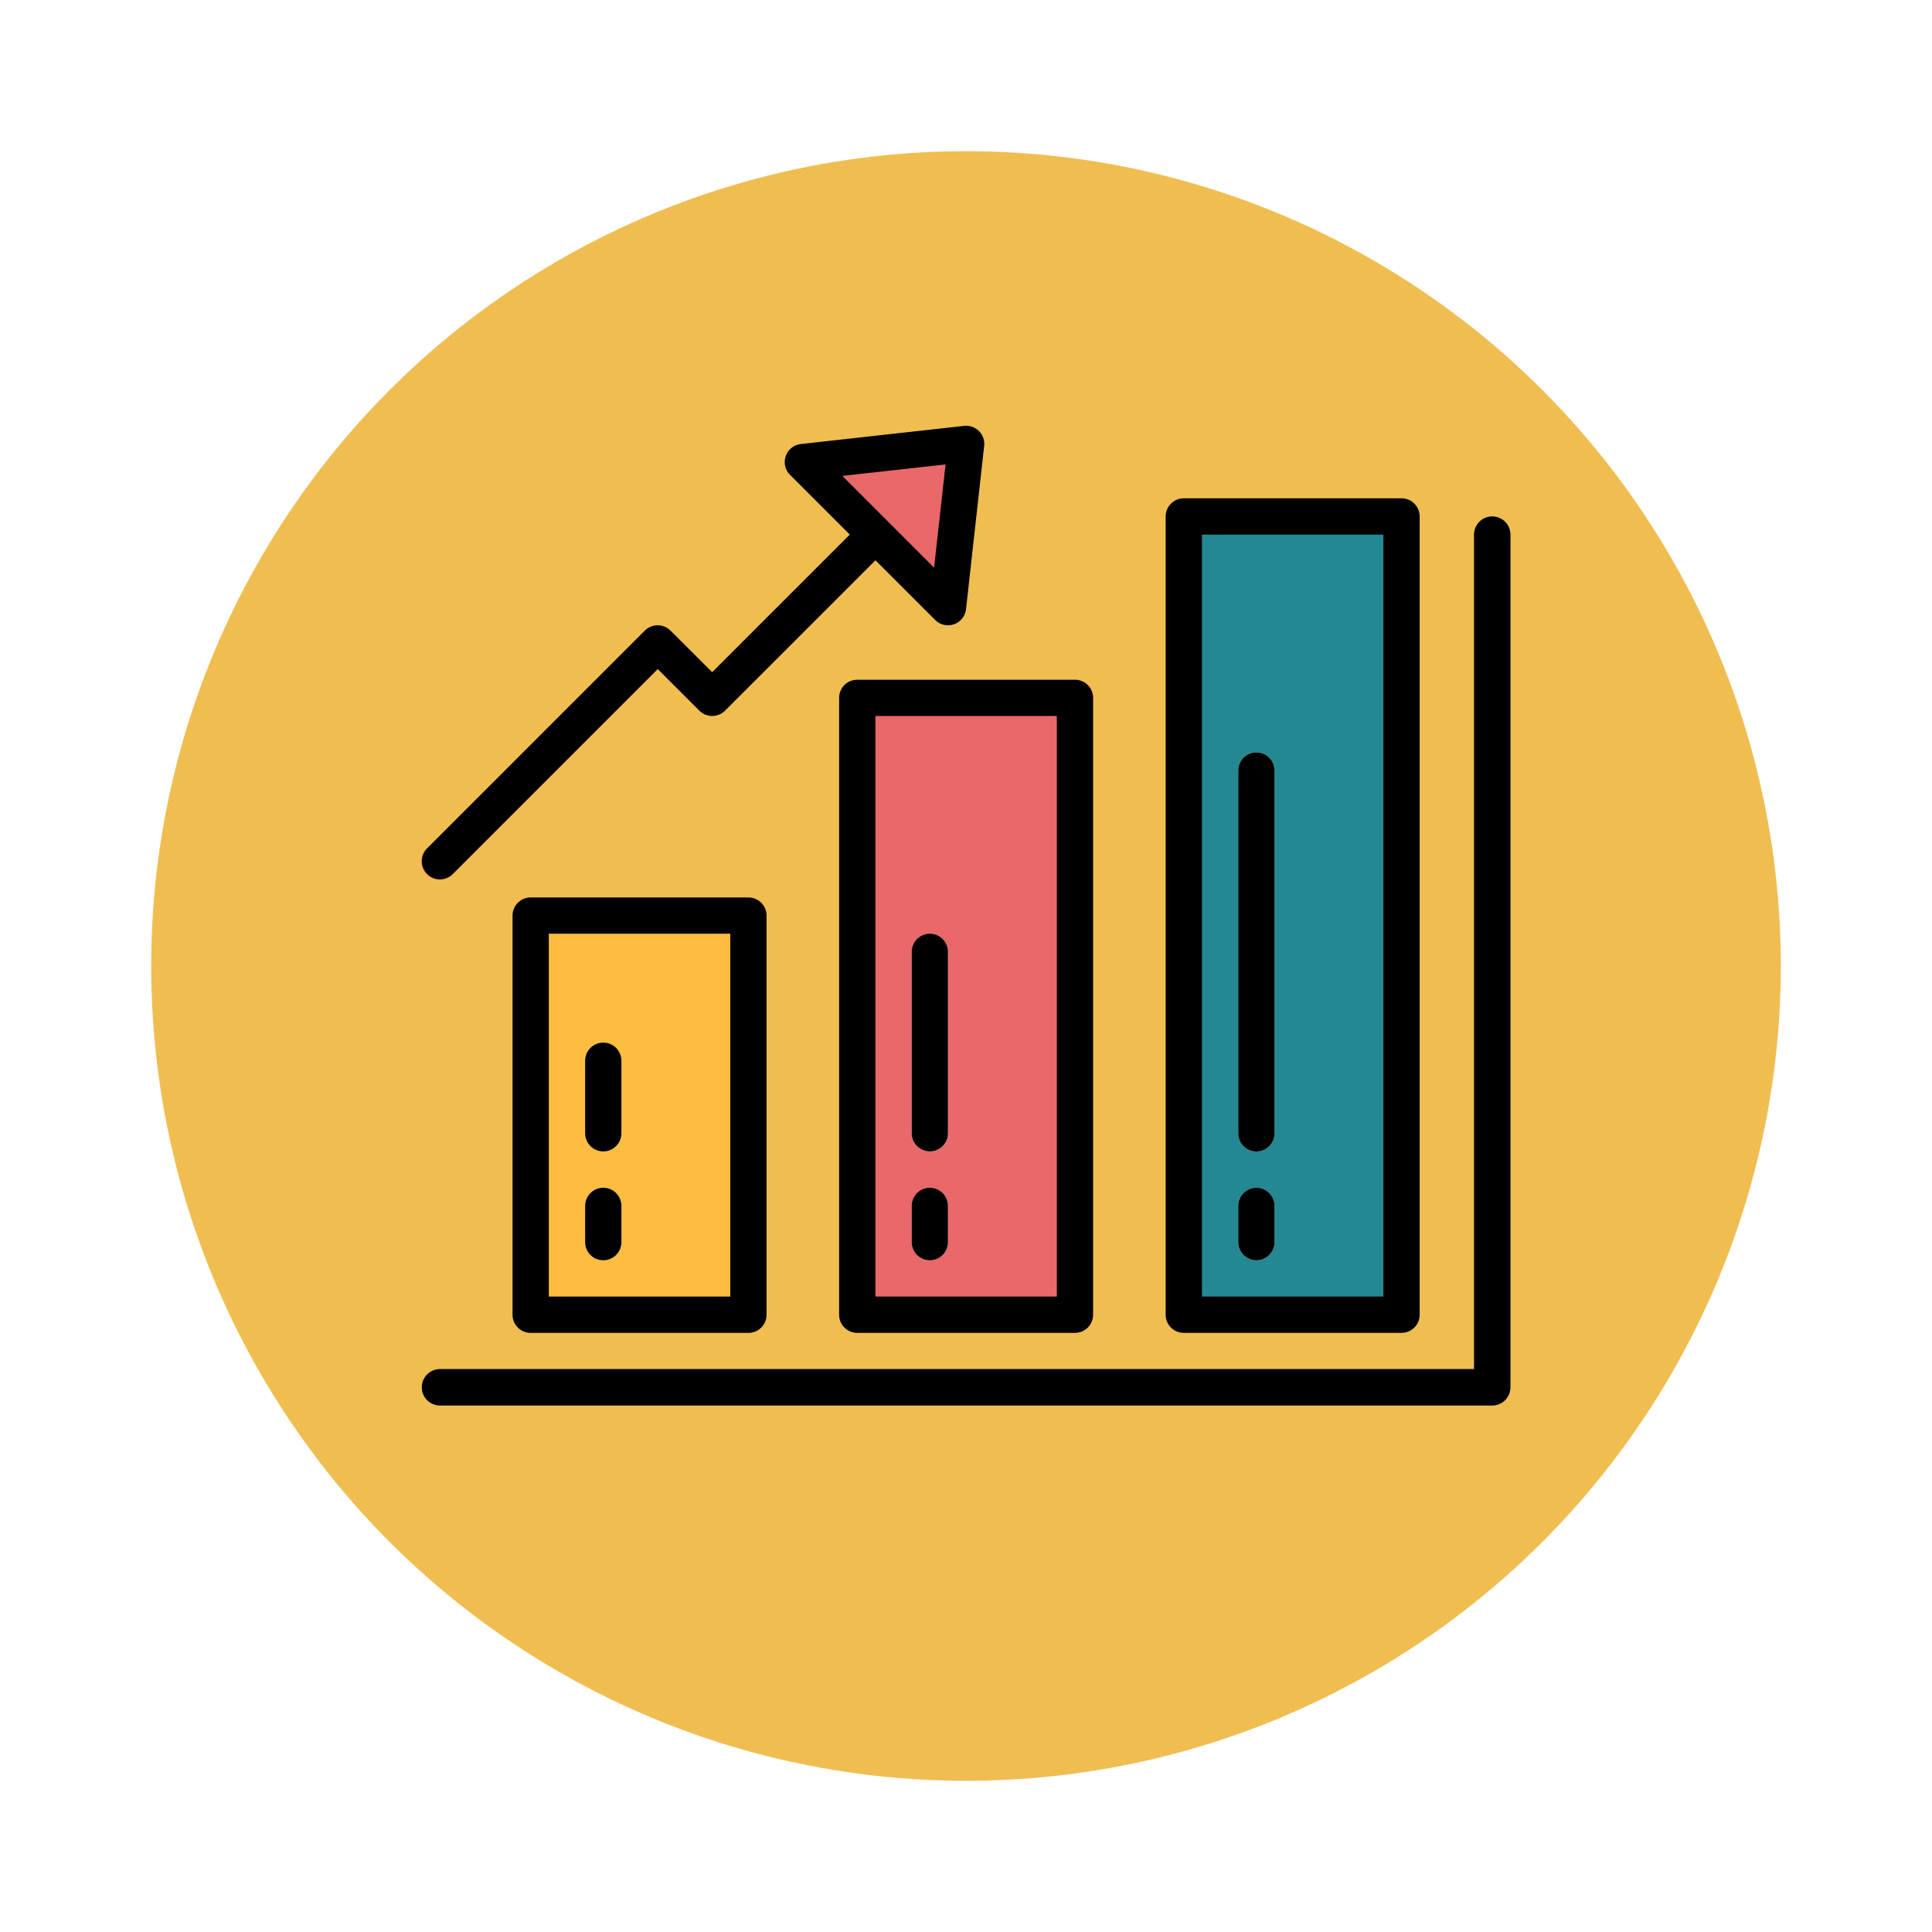 <svg xmlns="http://www.w3.org/2000/svg" xmlns:xlink="http://www.w3.org/1999/xlink" width="115" height="115" viewBox="0 0 115 115">
  <defs>
    <filter id="Elipse_7753" x="0" y="0" width="115" height="115" filterUnits="userSpaceOnUse">
      <feOffset dy="3" input="SourceAlpha"/>
      <feGaussianBlur stdDeviation="3" result="blur"/>
      <feFlood flood-opacity="0.161"/>
      <feComposite operator="in" in2="blur"/>
      <feComposite in="SourceGraphic"/>
    </filter>
  </defs>
  <g id="Grupo_969352" data-name="Grupo 969352" transform="translate(-753 -8871)">
    <g transform="matrix(1, 0, 0, 1, 753, 8871)" filter="url(#Elipse_7753)">
      <circle id="Elipse_7753-2" data-name="Elipse 7753" cx="48.5" cy="48.5" r="48.5" transform="translate(9 6)" fill="#f0bd51"/>
    </g>
    <g id="barra-grafica" transform="translate(778.096 8896.344)">
      <path id="Trazado_630067" data-name="Trazado 630067" d="M63.812,116.959H1.178a1.08,1.08,0,0,1,0-2.16H62.732V65.124a1.08,1.08,0,0,1,2.16,0v50.755A1.08,1.08,0,0,1,63.812,116.959Z" transform="translate(-0.084 -58.646)" fill="#5a6470"/>
      <path id="Trazado_630068" data-name="Trazado 630068" d="M48.1,240.044H61.057V263.8H48.1Z" transform="translate(-41.605 -210.888)" fill="#fdbd40"/>
      <path id="Trazado_630069" data-name="Trazado 630069" d="M192.1,144.044h12.959V180.76H192.1Z" transform="translate(-166.167 -127.847)" fill="#e9686a"/>
      <path id="Trazado_630070" data-name="Trazado 630070" d="M336.1,64.044h12.959v47.515H336.1Z" transform="translate(-290.729 -58.646)" fill="#238892"/>
      <path id="Trazado_630071" data-name="Trazado 630071" d="M22.691,33.124l3.556,3.556-8.956,8.956-2.476-2.476a1.08,1.08,0,0,0-1.527,0L.329,56.118a1.08,1.08,0,1,0,1.5,1.554l.027-.027,12.2-12.2,2.476,2.476a1.08,1.08,0,0,0,1.527,0l9.719-9.719,3.556,3.556,1.08-9.719Z" transform="translate(0.001 -30.966)" fill="#e9686a"/>
      <g id="Grupo_954611" data-name="Grupo 954611" transform="translate(9.733 19.437)">
        <path id="Trazado_630072" data-name="Trazado 630072" d="M73.178,364.364a1.08,1.08,0,0,1-1.08-1.08v-2.16a1.08,1.08,0,0,1,2.16,0v2.16A1.08,1.08,0,0,1,73.178,364.364Z" transform="translate(-72.098 -334.127)" fill="#fff"/>
        <path id="Trazado_630073" data-name="Trazado 630073" d="M73.178,302.523a1.08,1.08,0,0,1-1.08-1.08v-4.32a1.08,1.08,0,1,1,2.16,0v4.32A1.08,1.08,0,0,1,73.178,302.523Z" transform="translate(-72.098 -278.766)" fill="#fff"/>
        <path id="Trazado_630074" data-name="Trazado 630074" d="M217.178,364.364a1.08,1.08,0,0,1-1.08-1.08v-2.16a1.08,1.08,0,0,1,2.16,0v2.16A1.08,1.08,0,0,1,217.178,364.364Z" transform="translate(-196.66 -334.127)" fill="#fff"/>
        <path id="Trazado_630075" data-name="Trazado 630075" d="M217.178,261a1.08,1.08,0,0,1-1.08-1.08v-10.8a1.08,1.08,0,1,1,2.16,0v10.8A1.08,1.08,0,0,1,217.178,261Z" transform="translate(-196.66 -237.245)" fill="#fff"/>
        <path id="Trazado_630076" data-name="Trazado 630076" d="M361.178,364.364a1.08,1.08,0,0,1-1.08-1.08v-2.16a1.08,1.08,0,0,1,2.16,0v2.16A1.08,1.08,0,0,1,361.178,364.364Z" transform="translate(-321.222 -334.127)" fill="#fff"/>
        <path id="Trazado_630077" data-name="Trazado 630077" d="M361.178,191.8a1.08,1.08,0,0,1-1.08-1.08v-21.6a1.08,1.08,0,0,1,2.16,0v21.6A1.08,1.08,0,0,1,361.178,191.8Z" transform="translate(-321.222 -168.044)" fill="#fff"/>
      </g>
      <path id="Trazado_630078" data-name="Trazado 630078" d="M63.812,64.044a1.08,1.08,0,0,0-1.08,1.08V114.8H1.178a1.08,1.08,0,0,0,0,2.16H63.812a1.08,1.08,0,0,0,1.08-1.08V65.124A1.08,1.08,0,0,0,63.812,64.044Z" transform="translate(-0.084 -58.646)"/>
      <path id="Trazado_630079" data-name="Trazado 630079" d="M41.178,232.044a1.08,1.08,0,0,0-1.08,1.08v23.758a1.08,1.08,0,0,0,1.08,1.08H54.137a1.08,1.08,0,0,0,1.08-1.08V233.124a1.08,1.08,0,0,0-1.08-1.08ZM53.057,255.8h-10.8V234.2h10.8Z" transform="translate(-34.685 -203.968)"/>
      <path id="Trazado_630080" data-name="Trazado 630080" d="M185.178,136.044a1.08,1.08,0,0,0-1.08,1.08V173.84a1.08,1.08,0,0,0,1.08,1.08h12.959a1.08,1.08,0,0,0,1.08-1.08V137.124a1.08,1.08,0,0,0-1.08-1.08Zm11.879,36.716h-10.8V138.2h10.8Z" transform="translate(-159.247 -120.927)"/>
      <path id="Trazado_630081" data-name="Trazado 630081" d="M329.178,105.719h12.959a1.08,1.08,0,0,0,1.08-1.08V57.124a1.08,1.08,0,0,0-1.08-1.08H329.178a1.08,1.08,0,0,0-1.08,1.08v47.515A1.08,1.08,0,0,0,329.178,105.719Zm1.08-47.515h10.8v45.355h-10.8Z" transform="translate(-283.809 -51.726)"/>
      <path id="Trazado_630082" data-name="Trazado 630082" d="M.416,50.734a1.08,1.08,0,0,0,1.527,0l12.2-12.2,2.476,2.476a1.08,1.08,0,0,0,1.527,0L27.1,32.06l3.556,3.556a1.08,1.08,0,0,0,1.836-.648l1.08-9.719a1.08,1.08,0,0,0-1.188-1.188l-9.719,1.08a1.08,1.08,0,0,0-.648,1.836l3.556,3.556-8.192,8.192L14.9,36.249a1.08,1.08,0,0,0-1.527,0L.416,49.207a1.08,1.08,0,0,0,0,1.527ZM31.274,26.356,30.591,32.5,25.13,27.038Z" transform="translate(-0.086 -24.055)"/>
      <path id="Trazado_630083" data-name="Trazado 630083" d="M73.178,364.364a1.08,1.08,0,0,0,1.08-1.08v-2.16a1.08,1.08,0,0,0-2.16,0v2.16A1.08,1.08,0,0,0,73.178,364.364Z" transform="translate(-62.365 -314.69)"/>
      <path id="Trazado_630084" data-name="Trazado 630084" d="M73.178,302.523a1.08,1.08,0,0,0,1.08-1.08v-4.32a1.08,1.08,0,1,0-2.16,0v4.32A1.08,1.08,0,0,0,73.178,302.523Z" transform="translate(-62.365 -259.329)"/>
      <path id="Trazado_630085" data-name="Trazado 630085" d="M217.178,364.364a1.08,1.08,0,0,0,1.08-1.08v-2.16a1.08,1.08,0,0,0-2.16,0v2.16A1.08,1.08,0,0,0,217.178,364.364Z" transform="translate(-186.927 -314.69)"/>
      <path id="Trazado_630086" data-name="Trazado 630086" d="M217.178,261a1.08,1.08,0,0,0,1.08-1.08v-10.8a1.08,1.08,0,1,0-2.16,0v10.8A1.08,1.08,0,0,0,217.178,261Z" transform="translate(-186.927 -217.809)"/>
      <path id="Trazado_630087" data-name="Trazado 630087" d="M361.178,360.044a1.08,1.08,0,0,0-1.08,1.08v2.16a1.08,1.08,0,1,0,2.16,0v-2.16A1.08,1.08,0,0,0,361.178,360.044Z" transform="translate(-311.489 -314.69)"/>
      <path id="Trazado_630088" data-name="Trazado 630088" d="M361.178,168.044a1.08,1.08,0,0,0-1.08,1.08v21.6a1.08,1.08,0,1,0,2.16,0v-21.6A1.08,1.08,0,0,0,361.178,168.044Z" transform="translate(-311.489 -148.607)"/>
    </g>
  </g>
</svg>
